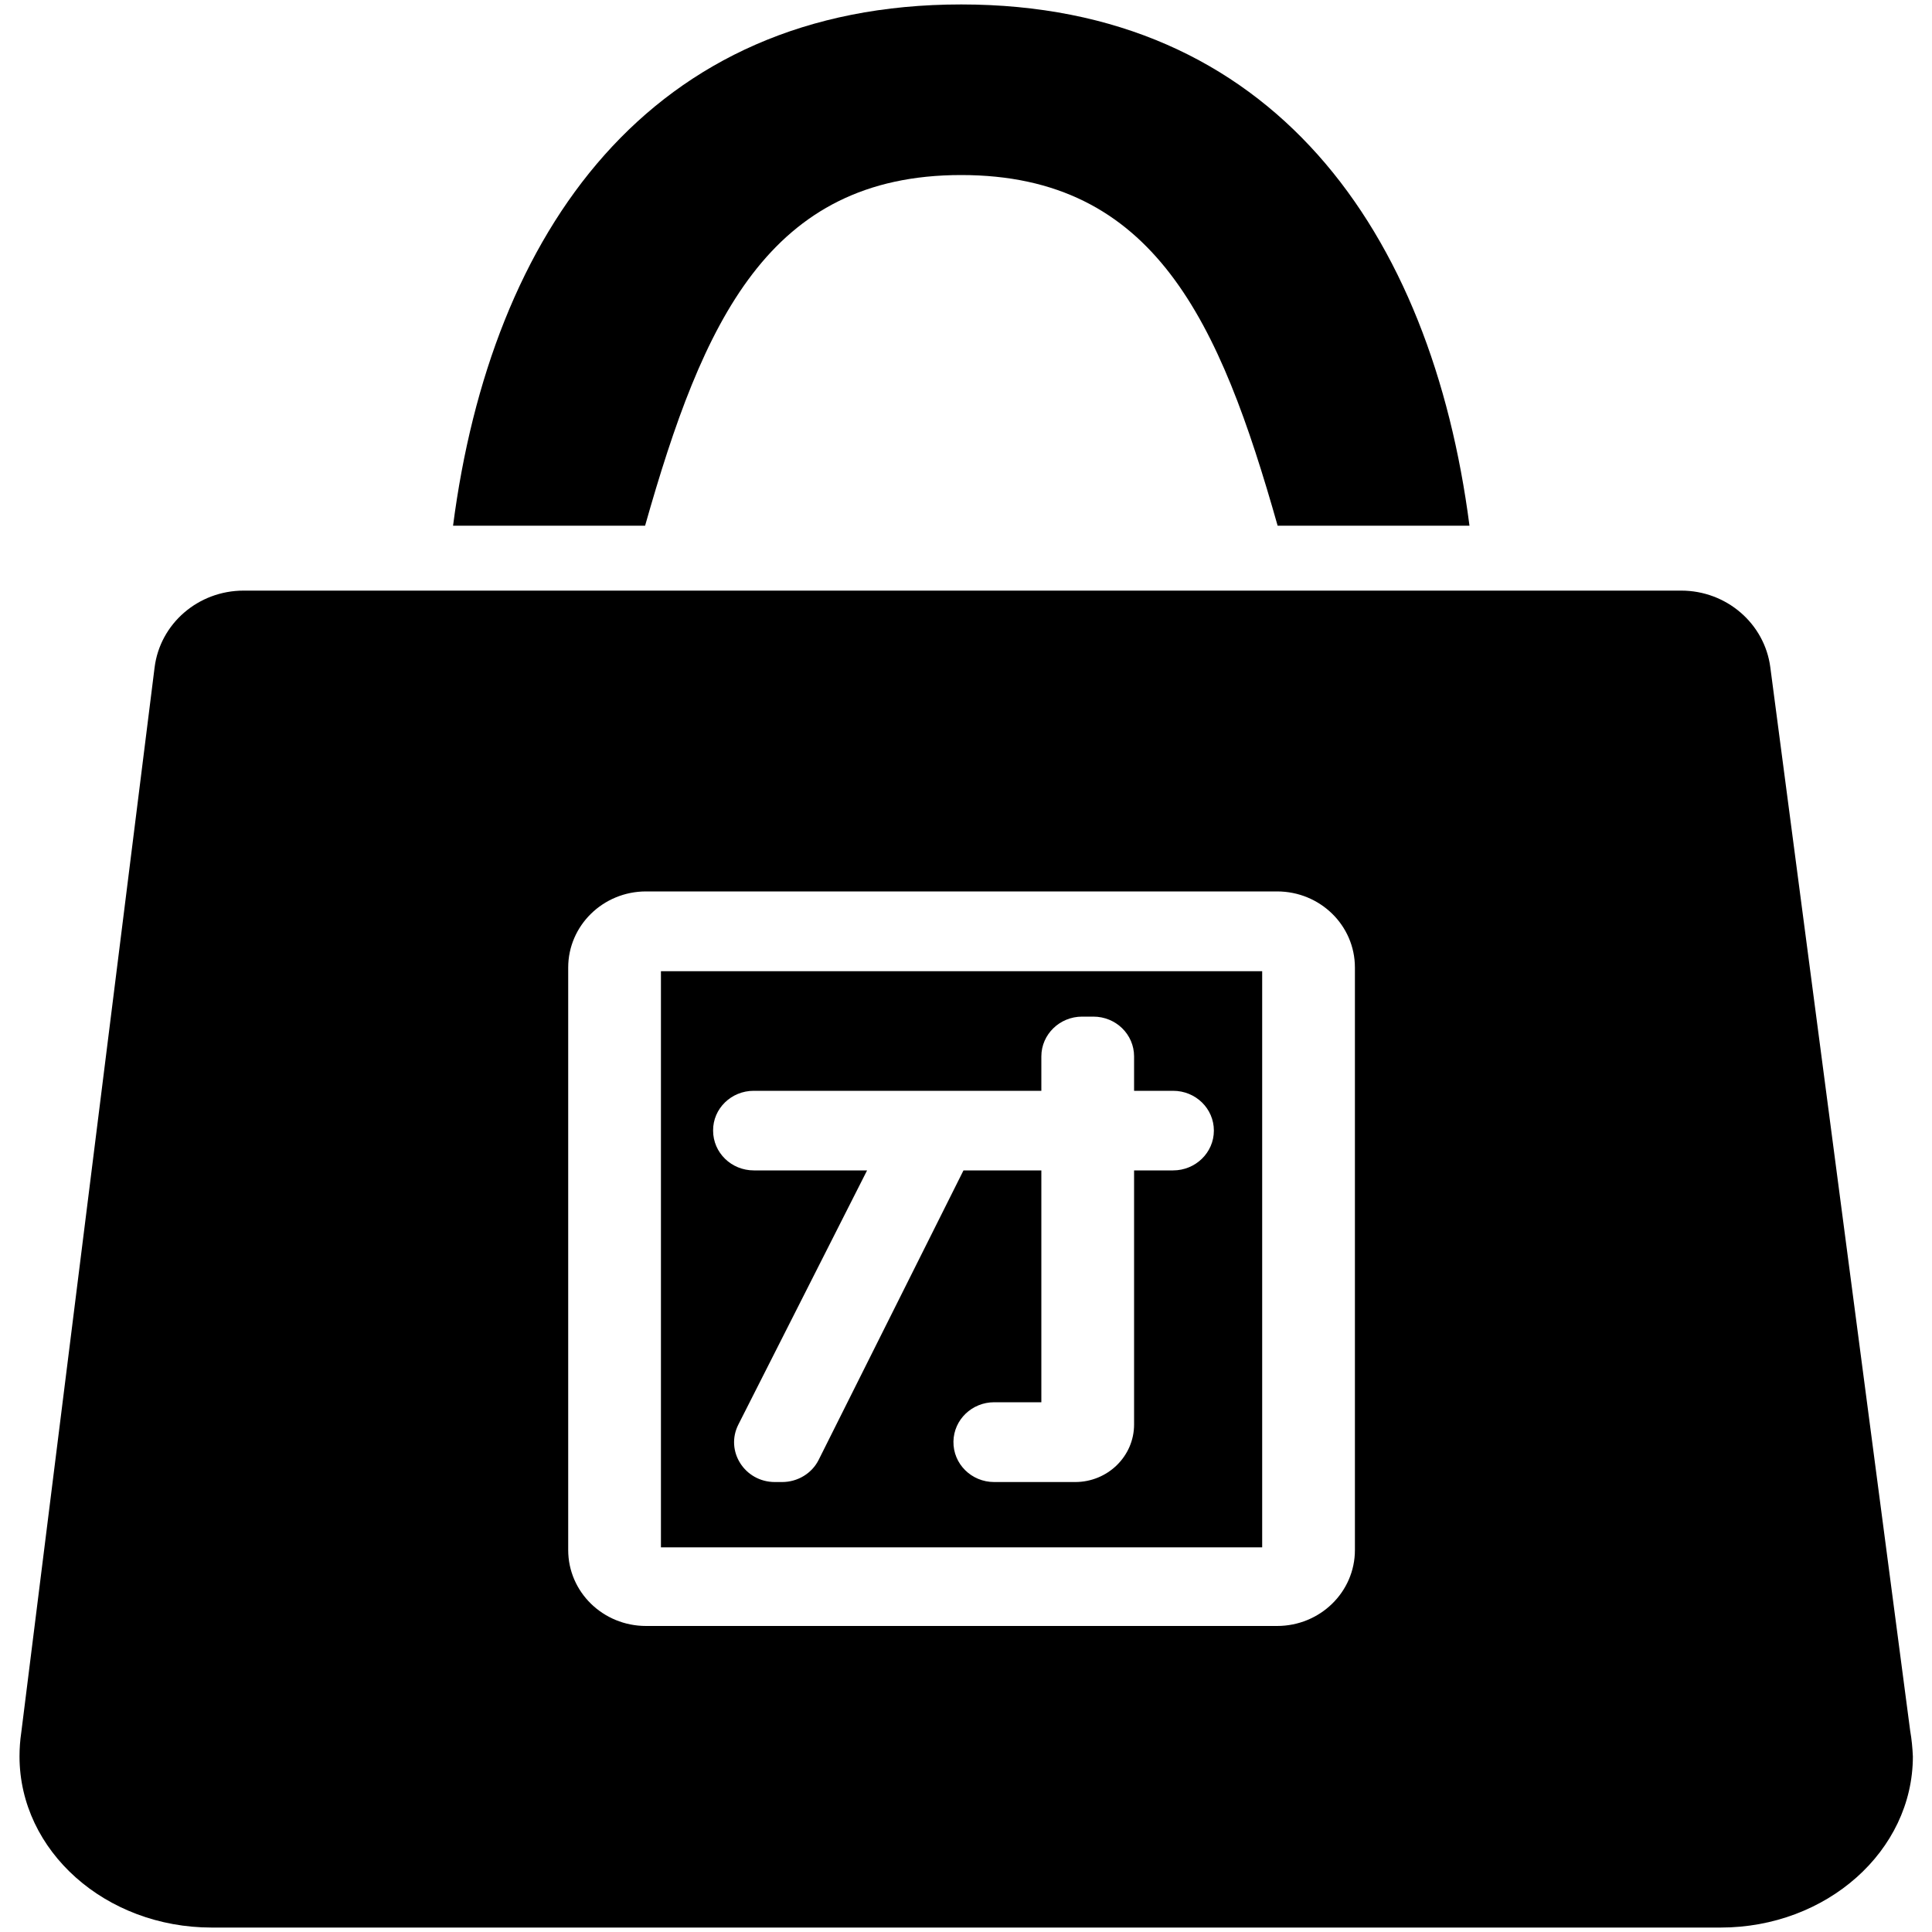 <?xml version="1.0" encoding="utf-8"?>
<!-- Svg Vector Icons : http://www.sfont.cn -->
<!DOCTYPE svg PUBLIC "-//W3C//DTD SVG 1.1//EN" "http://www.w3.org/Graphics/SVG/1.1/DTD/svg11.dtd">
<svg version="1.1" xmlns="http://www.w3.org/2000/svg" xmlns:xlink="http://www.w3.org/1999/xlink" x="0px" y="0px" viewBox="0 0 1000 1000" enable-background="new 0 0 1000 1000" xml:space="preserve">
<g><path d="M497.5,90.6c100.1,0,133.9,76,163.8,181.5h99.3C740.9,120,658.8,2.3,497.5,2.3c-161.2,0-243.3,117.7-263,269.8h99.4C363.8,166.6,397.7,90.6,497.5,90.6z"/><path d="M342.1,800.9h311.2V502.7H342.1V800.9z M390.1,564.6H539v-17.8c0-11.4,9.5-20.6,21.1-20.6h5.8c11.7,0,21.1,9.2,21.1,20.6v17.8h20.2c11.7,0,21.1,9.2,21.1,20.6c0,11.4-9.5,20.6-21.1,20.6H587v131.5c0,16.5-13.7,29.8-30.5,29.8h-41.9c-11.8,0-21.3-9.4-21.1-21c0.2-11.3,9.6-20.3,21.1-20.3H539v-120h-40.3l-74.9,149.7c-3.5,7.1-10.9,11.6-19,11.6h-3.7c-15.7,0-25.9-16.1-18.9-29.8l66.6-131.5h-58.6c-11.7,0-21.1-9.2-21.1-20.6C369,573.8,378.5,564.6,390.1,564.6z"/><path d="M988.7,895.8l-72.4-550.5c-3-22.6-22.7-39.6-46.1-39.6H759.9h-87.3H322.5h-87.4h-109c-23.5,0-43.3,17.1-46.1,39.9l-69,551.2c-0.6,4-0.9,8.1-0.9,12.3c0,49,44.5,88.6,99.5,88.6h781c54.8,0,99.5-39.6,99.5-88.6C989.9,904.8,989.5,900.3,988.7,895.8z M701.3,802.3c0,21.7-18,39.3-40.3,39.3H334.4c-22.3,0-40.3-17.6-40.3-39.3V500.8c0-21.7,18-39.4,40.3-39.4H661c22.3,0,40.3,17.6,40.3,39.4V802.3z"/></g>
</svg>
